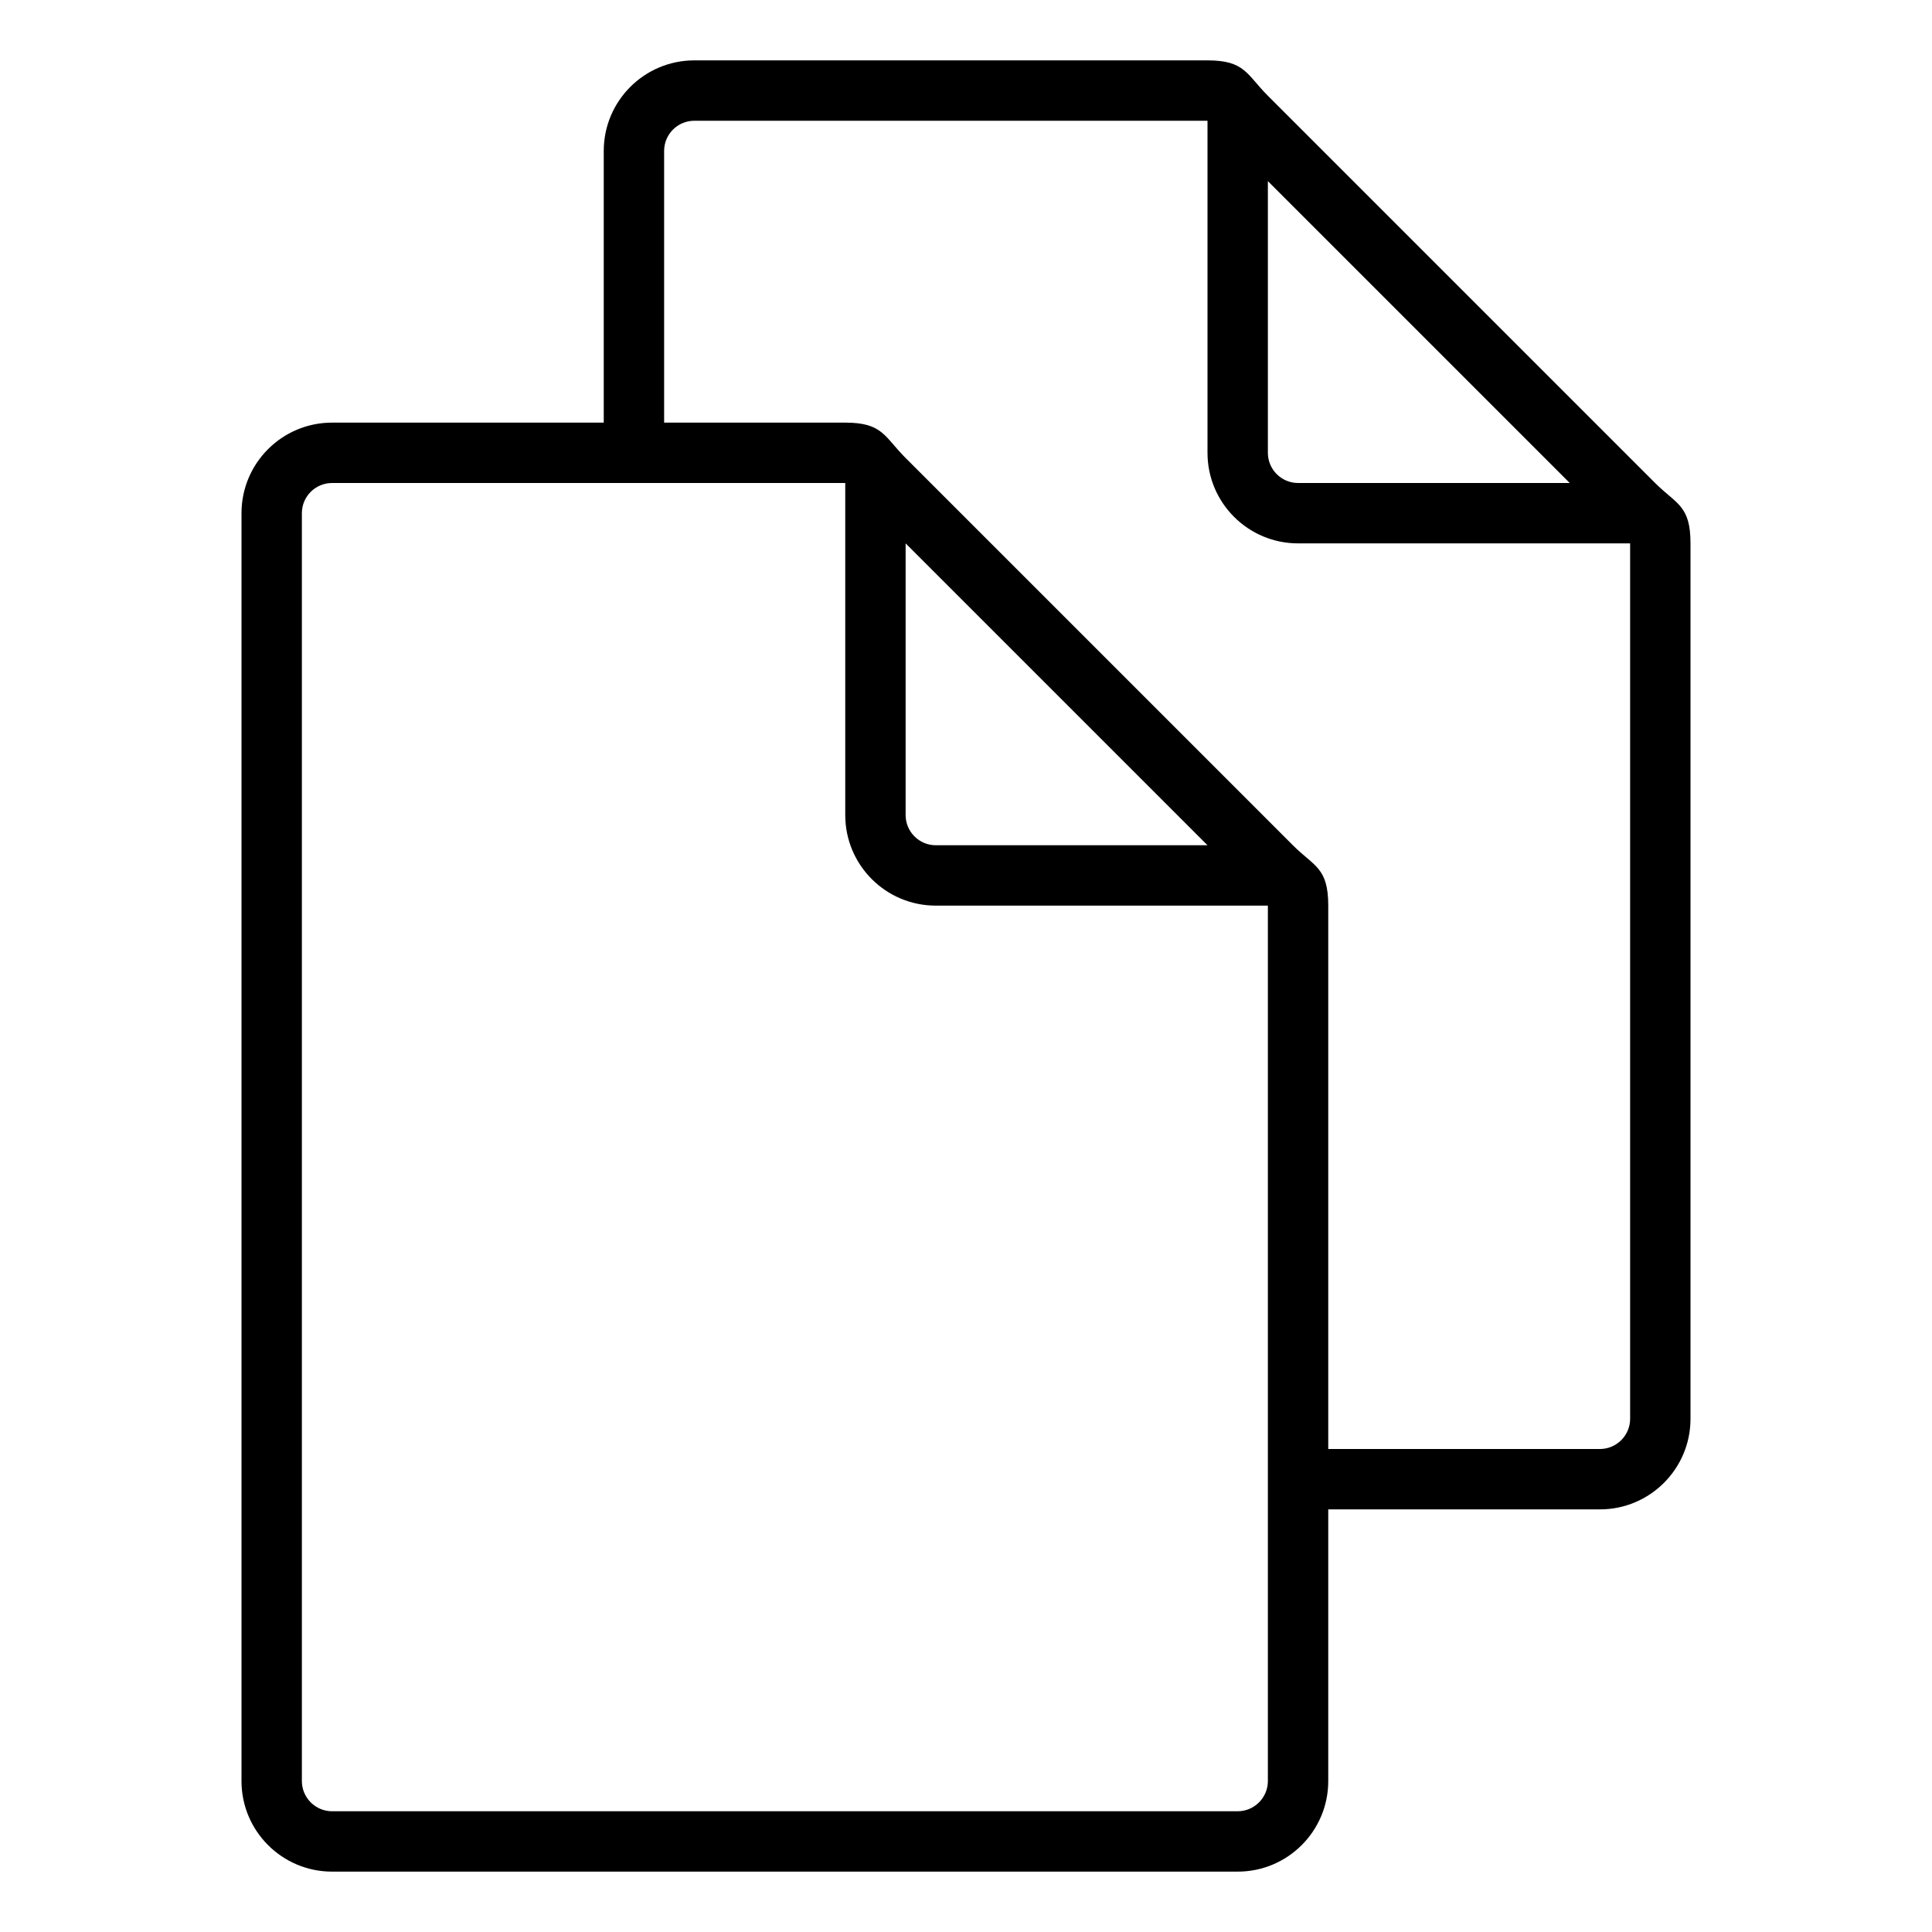 <svg version="1.1"  xmlns="http://www.w3.org/2000/svg" xmlns:xlink="http://www.w3.org/1999/xlink" x="0px" y="0px" width="32" height="32" viewBox="0 0 32 32" style="enable-background:new 0 0 32 32;" xml:space="preserve" preserveAspectRatio="none" viewbox="0 0 32 32">
<path d="M27.414,8L21,1.586C20.646,1.232,20.621,1,20,1h-8.5C10.672,1,10,1.672,10,2.5V7H5.5C4.672,7,4,7.672,4,8.5v21
	C4,30.328,4.672,31,5.5,31h15c0.828,0,1.5-0.672,1.5-1.5V25h4.5c0.828,0,1.5-0.672,1.5-1.5V9C28,8.368,27.768,8.354,27.414,8z M21,3
	l5,5c-1.859,0-4.5,0-4.5,0C21.225,8,21,7.776,21,7.5V3z M21,29.5c0,0.275-0.225,0.5-0.5,0.5h-15C5.224,30,5,29.775,5,29.5v-21
	C5,8.224,5.224,8,5.5,8c1,0,8.5,0,8.5,0v5.5c0,0.828,0.671,1.5,1.5,1.5H21C21,15,21,29,21,29.5z M15,13.5V9l5,5
	c-1.859,0-4.5,0-4.5,0C15.224,14,15,13.776,15,13.5z M27,23.5c0,0.275-0.225,0.5-0.5,0.5H22v-9c0-0.632-0.232-0.646-0.586-1
	L15,7.586C14.646,7.232,14.621,7,14,7h-3V2.5C11,2.224,11.224,2,11.5,2c1,0,8.5,0,8.5,0v5.5C20,8.328,20.672,9,21.5,9H27
	C27,9,27,23,27,23.5z"></path>
</svg>